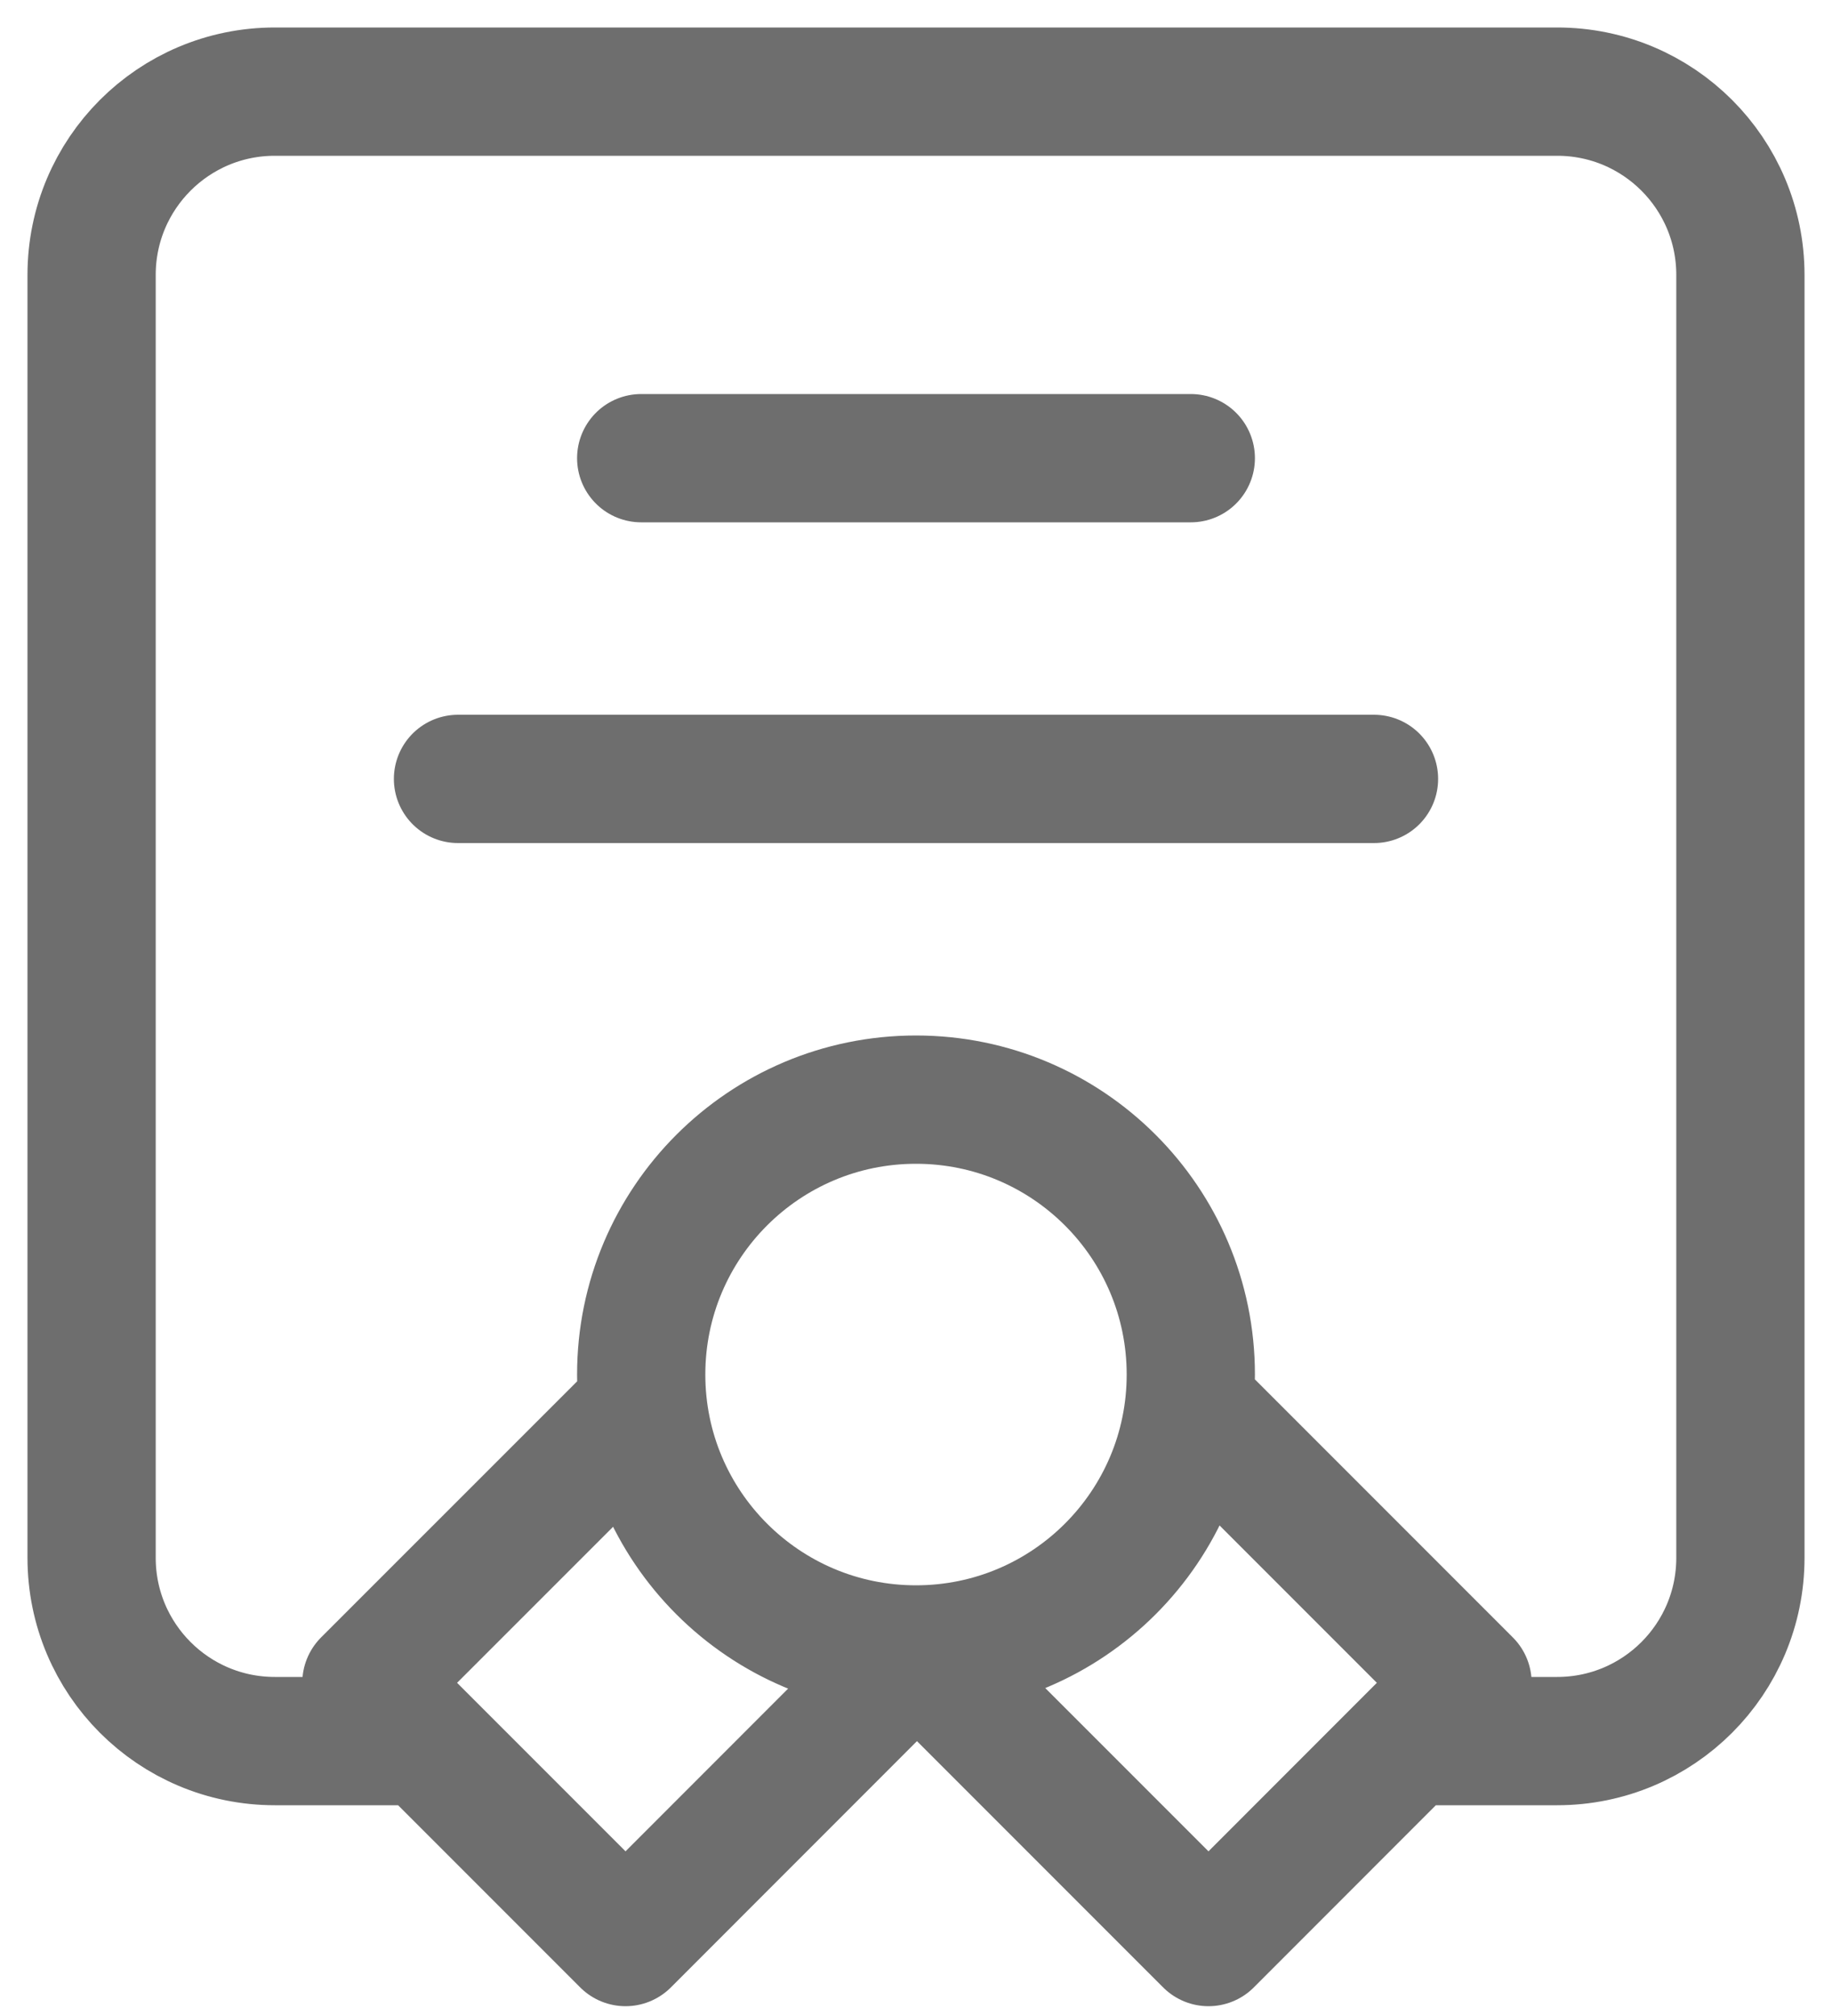 <svg width="20" height="22" viewBox="0 0 20 22" fill="none" xmlns="http://www.w3.org/2000/svg">
<path d="M4.5 19H3C1.895 19 1 18.105 1 17V3C1 1.895 1.895 1 3 1H17C18.105 1 19 1.895 19 3V17C19 18.105 18.105 19 17 19H15.5M10 18C11.657 18 13 16.657 13 15C13 13.343 11.657 12 10 12C8.343 12 7 13.343 7 15C7 16.657 8.343 18 10 18ZM10 18L10.021 18L6.829 21.193L4 18.364L7.02 15.345M10 18L13.193 21.193L16.021 18.364L13.002 15.345M7 5H13M5 8.5H15" stroke="#6E6E6E" stroke-width="1.4" stroke-linecap="round" stroke-linejoin="round"/>
</svg>
